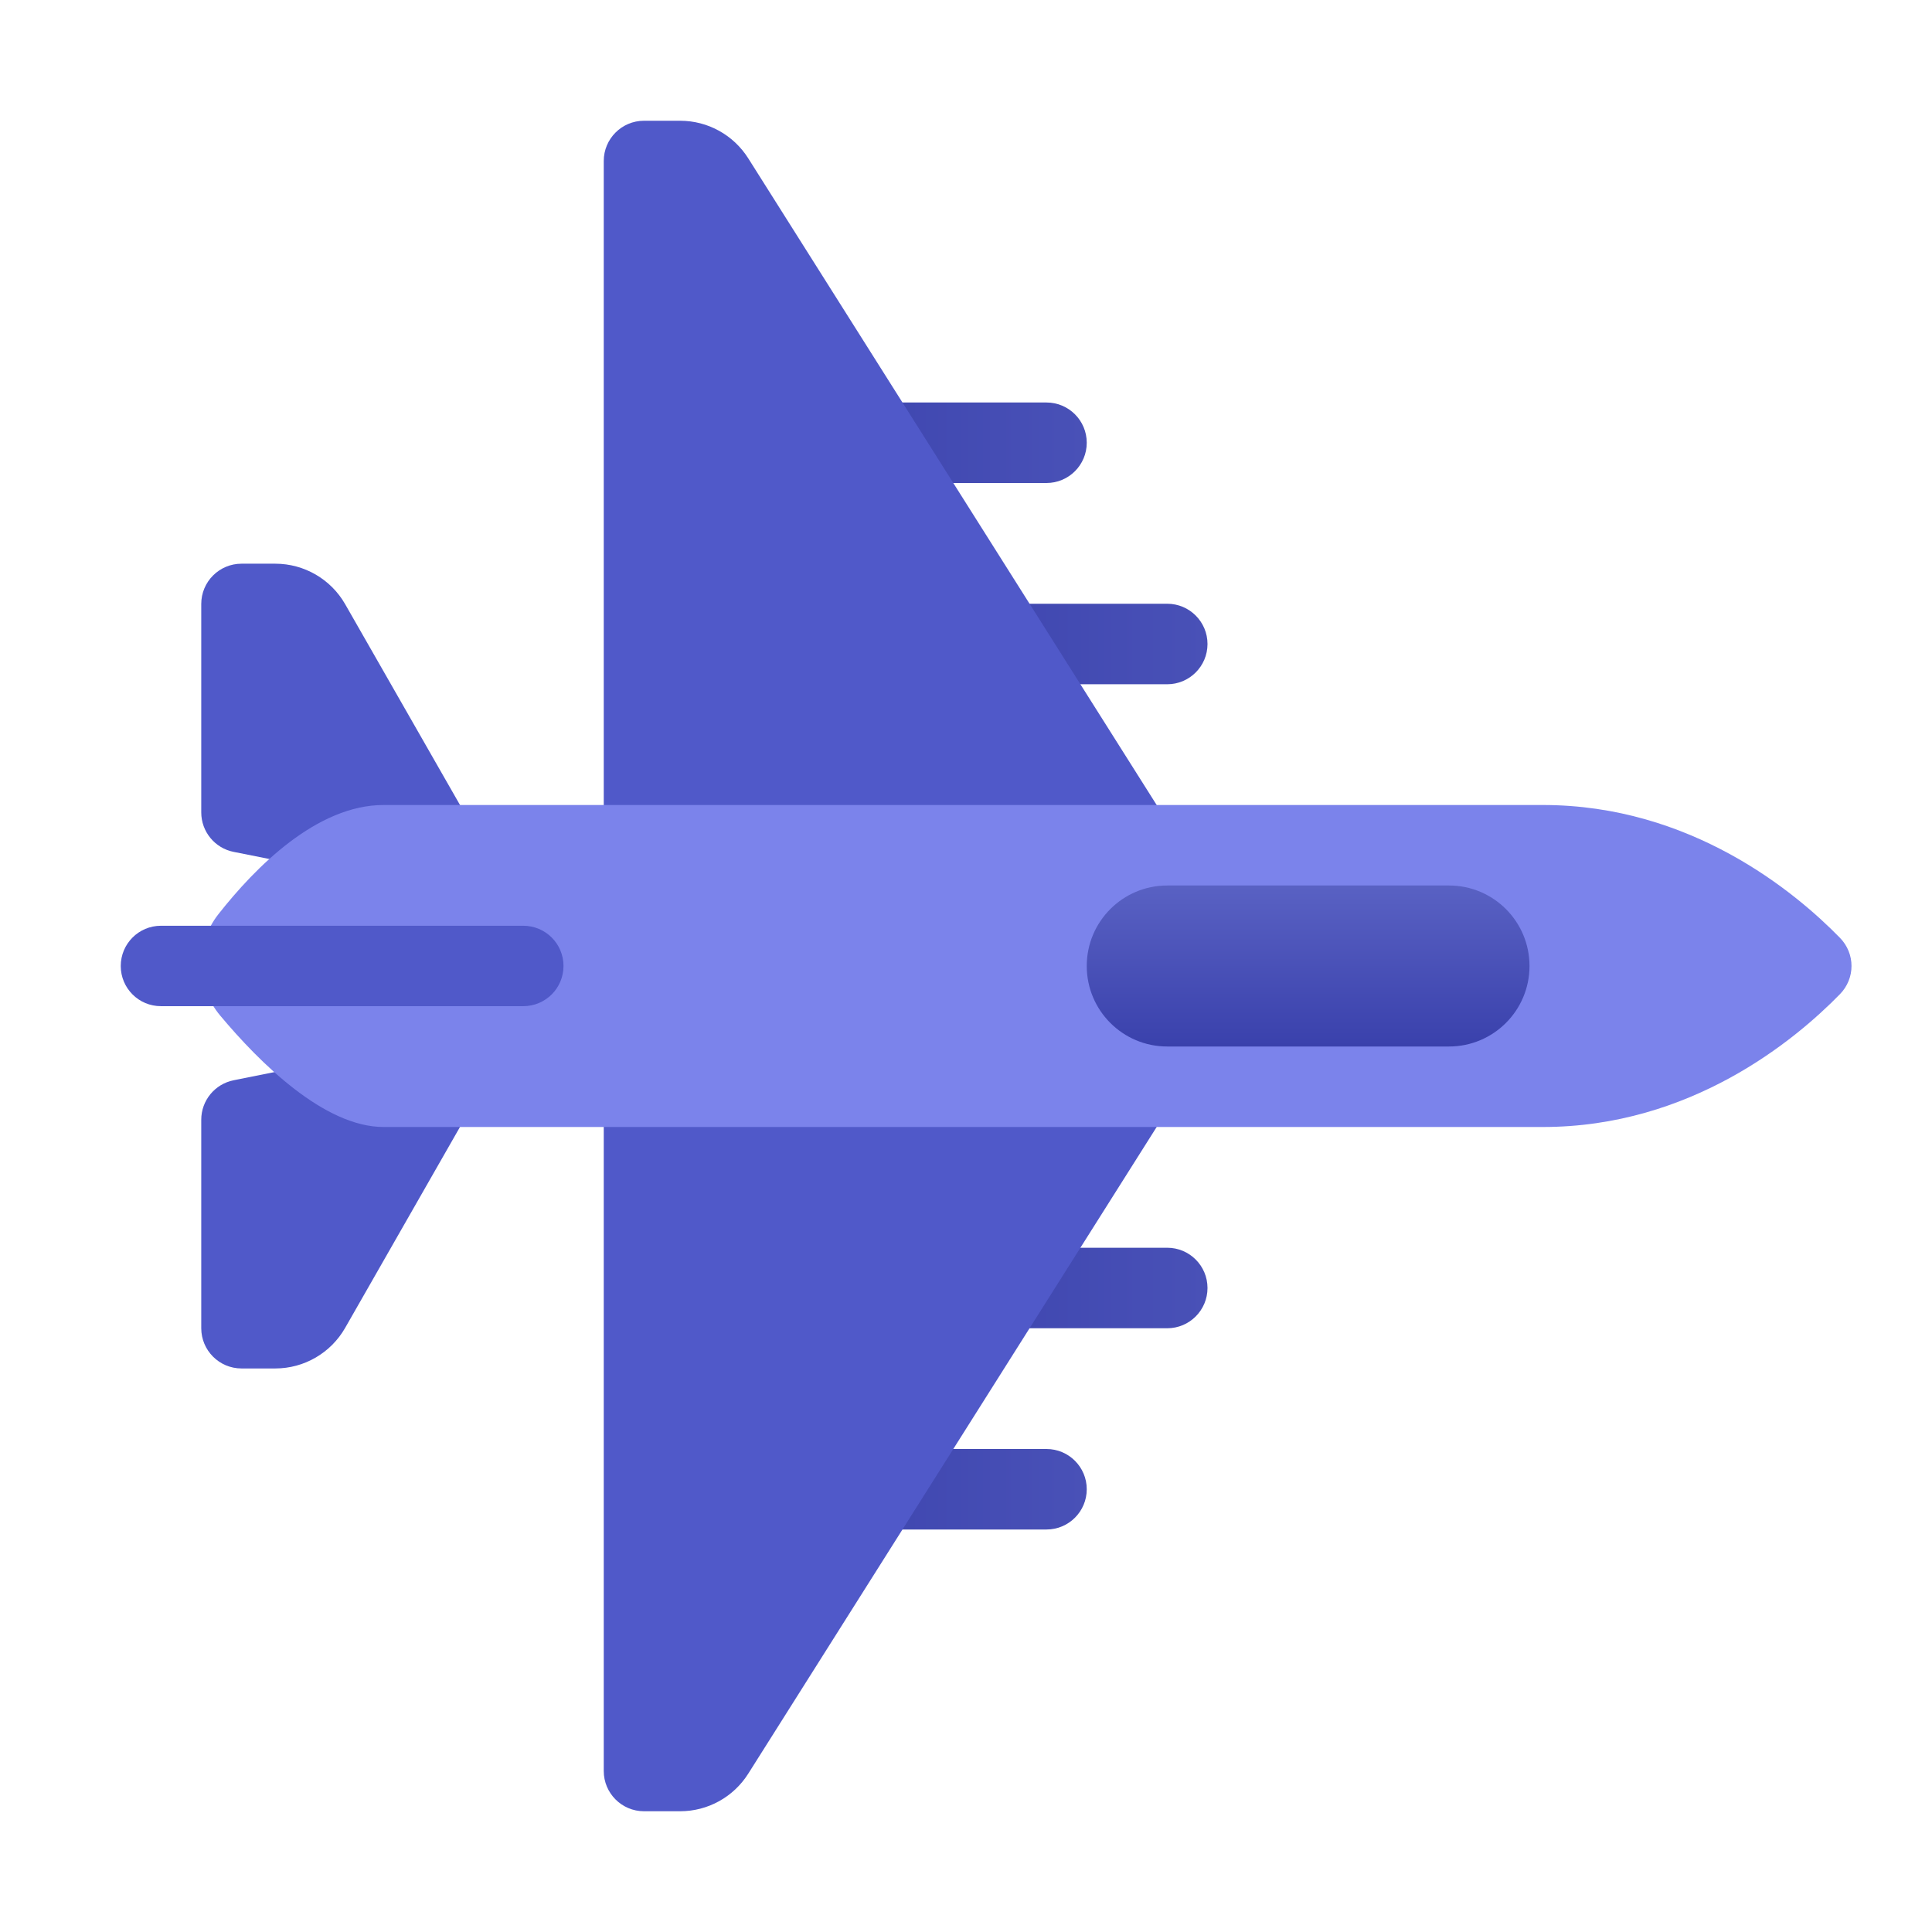 <svg xmlns="http://www.w3.org/2000/svg" viewBox="0 0 48 48" width="500px" height="500px"><path fill="#5059c9" d="M6.84,14.005H6c-0.552,0-1,0.448-1,1v5.179c0,0.477,0.337,0.888,0.805,0.981L10,22v4l-4.196,0.839	C5.336,26.933,5,27.343,5,27.82v5.179c0,0.552,0.448,1,1,1h0.839c0.718,0,1.38-0.385,1.736-1.008L12,26.999v-6l-3.424-5.987	C8.22,14.389,7.557,14.005,6.84,14.005z"/><linearGradient id="R6rg1L7t5ATeECJ3Qrzw5a" x1="26.974" x2="18.496" y1="11" y2="11" gradientUnits="userSpaceOnUse"><stop offset="0" stop-color="#4951b7"/><stop offset="1" stop-color="#3a41ac"/></linearGradient><path fill="url(#R6rg1L7t5ATeECJ3Qrzw5a)" d="M26,12h-8v-2h8c0.552,0,1,0.448,1,1v0C27,11.552,26.552,12,26,12z"/><linearGradient id="R6rg1L7t5ATeECJ3Qrzw5b" x1="29.974" x2="21.496" y1="16" y2="16" gradientUnits="userSpaceOnUse"><stop offset="0" stop-color="#4951b7"/><stop offset="1" stop-color="#3a41ac"/></linearGradient><path fill="url(#R6rg1L7t5ATeECJ3Qrzw5b)" d="M29,17h-8v-2h8c0.552,0,1,0.448,1,1v0C30,16.552,29.552,17,29,17z"/><linearGradient id="R6rg1L7t5ATeECJ3Qrzw5c" x1="27.974" x2="19.496" y1="26" y2="26" gradientUnits="userSpaceOnUse"><stop offset="0" stop-color="#4951b7"/><stop offset="1" stop-color="#3a41ac"/></linearGradient><path fill="url(#R6rg1L7t5ATeECJ3Qrzw5c)" d="M27,27h-8v-2h8c0.552,0,1,0.448,1,1v0C28,26.552,27.552,27,27,27z"/><linearGradient id="R6rg1L7t5ATeECJ3Qrzw5d" x1="26.974" x2="18.496" y1="37" y2="37" gradientUnits="userSpaceOnUse"><stop offset="0" stop-color="#4951b7"/><stop offset="1" stop-color="#3a41ac"/></linearGradient><path fill="url(#R6rg1L7t5ATeECJ3Qrzw5d)" d="M26,38h-8v-2h8c0.552,0,1,0.448,1,1l0,0C27,37.552,26.552,38,26,38z"/><linearGradient id="R6rg1L7t5ATeECJ3Qrzw5e" x1="29.974" x2="21.496" y1="32" y2="32" gradientUnits="userSpaceOnUse"><stop offset="0" stop-color="#4951b7"/><stop offset="1" stop-color="#3a41ac"/></linearGradient><path fill="url(#R6rg1L7t5ATeECJ3Qrzw5e)" d="M29,33h-8v-2h8c0.552,0,1,0.448,1,1v0C30,32.552,29.552,33,29,33z"/><path fill="#5059c9" d="M16.898,3H16c-0.552,0-1,0.448-1,1v18h15L18.589,3.932C18.222,3.352,17.584,3,16.898,3z"/><path fill="#5059c9" d="M16.898,45H16c-0.552,0-1-0.448-1-1V26h15L18.589,44.068C18.222,44.648,17.584,45,16.898,45z"/><path fill="#7b83eb" d="M45.713,23.3c-1.12-1.147-3.712-3.3-7.381-3.3c-5,0-26.134,0-28.801,0	c-1.658,0-3.186,1.544-4.105,2.713c-0.585,0.744-0.563,1.792,0.044,2.518C6.454,26.407,8.059,28,9.531,28c2.332,0,23.801,0,28.801,0	c3.669,0,6.261-2.153,7.381-3.3C46.096,24.308,46.096,23.692,45.713,23.3z"/><path fill="#5059c9" d="M3.999,23h9.001C13.553,23,14,23.447,14,23.999v0c0,0.552-0.447,0.999-0.999,0.999H3.999	C3.447,24.999,3,24.552,3,24v0C3,23.447,3.447,23,3.999,23z"/><linearGradient id="R6rg1L7t5ATeECJ3Qrzw5f" x1="32.5" x2="32.5" y1="22.026" y2="25.982" gradientUnits="userSpaceOnUse"><stop offset="0" stop-color="#5961c3"/><stop offset="1" stop-color="#3a41ac"/></linearGradient><path fill="url(#R6rg1L7t5ATeECJ3Qrzw5f)" d="M36,26h-7c-1.105,0-2-0.895-2-2v0c0-1.105,0.895-2,2-2h7c1.105,0,2,0.895,2,2v0	C38,25.105,37.105,26,36,26z"/></svg>